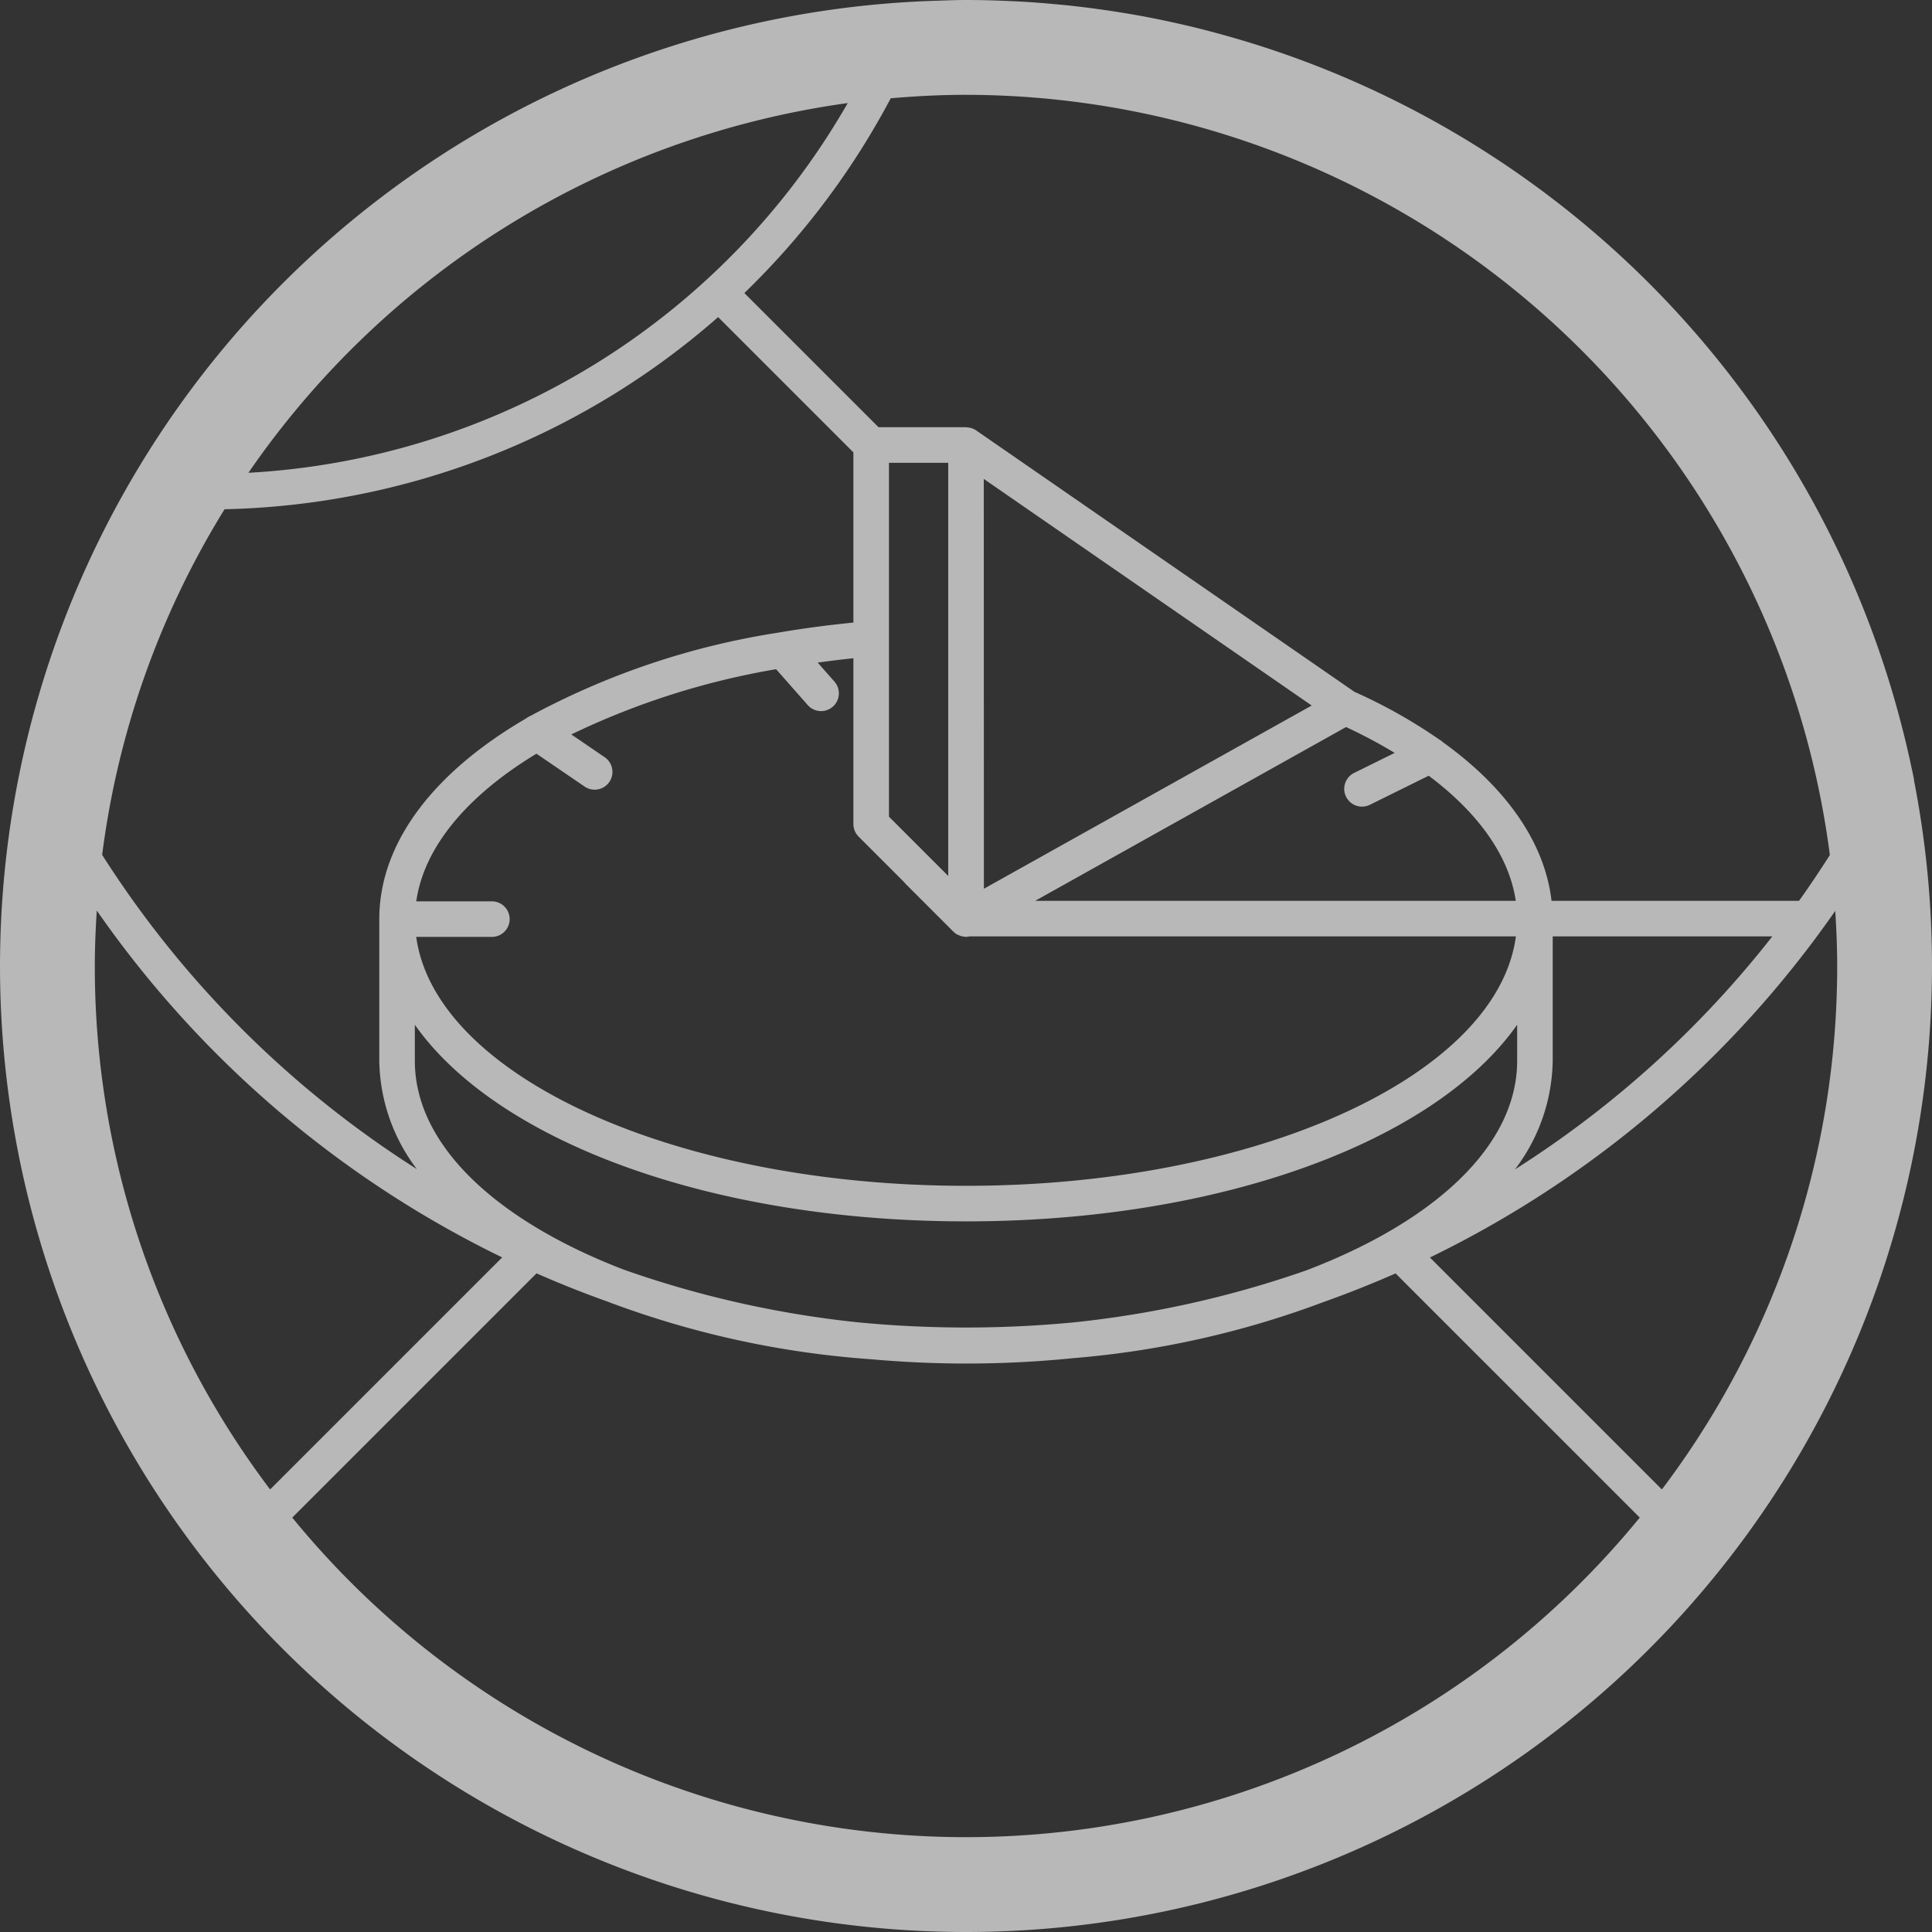 <?xml version="1.0" encoding="utf-8"?>
<svg xmlns="http://www.w3.org/2000/svg" width="163" height="163" viewBox="0 0 163 163">
  <rect x="0" y="0" width="163" height="163" fill="#333333" stroke="none"/>
  <defs>
    <style>.cls-1{fill:#fff;opacity:0.65;}</style>
  </defs>
  <g id="Layer_2" data-name="Layer 2">
    <g id="Layer_1-2" data-name="Layer 1">
      <path class="cls-1" d="M162.898,77.457a81.588,81.588,0,0,0-1.426-11.668l.012-.024-.104-.514c-.007-.034-.015-.067-.022-.101-.022-.11-.049-.219-.072-.329-.205-.978-.431-1.947-.672-2.91A81.636,81.636,0,0,0,107.856,4.381c-.142-.049-.284-.096-.426-.144q-1.579-.53-3.186-.997-.615-.179-1.234-.35c-.671-.183-1.344-.361-2.022-.528q-1.134-.28-2.28-.526c-.443-.095-.885-.191-1.331-.279q-1.466-.291-2.951-.527-.514-.082-1.03-.157Q91.777.635,90.14.46c-.249-.026-.5-.049-.75-.072-1.179-.114-2.364-.208-3.557-.27-.145-.008-.291-.011-.435-.018C84.105.037,82.807,0,81.5,0c-.859,0-1.708.037-2.56.065l-.036.001.001-.002L78.84.067A81.486,81.486,0,0,0,.102,77.452Q.002,79.463,0,81.5a81.5,81.5,0,0,0,163,0Q163,79.466,162.898,77.457Zm-52.703,29.728a86.483,86.483,0,0,1-19.5,4.371c-2.973.29-6.047.444-9.195.444-3.12,0-6.167-.152-9.117-.437a86.48,86.48,0,0,1-19.752-4.444C41.901,102.994,35,96.631,35,89.5V86.457c6.874,9.778,24.858,16.588,46.5,16.588s39.626-6.81,46.5-16.588V89.5C128,96.67,121.025,103.062,110.195,107.185Zm7.547.251,20.602,20.601a73.401,73.401,0,0,1-113.686,0L45.265,107.43q2.891,1.276,5.88,2.343a78.609,78.609,0,0,0,22.33,4.904c2.655.236,5.334.363,8.036.363q4.555,0,9.021-.453a78.147,78.147,0,0,0,21.097-4.723Q114.734,108.759,117.742,107.436ZM71.521,8.696a62.212,62.212,0,0,1-50.563,31.193A73.568,73.568,0,0,1,71.521,8.696ZM60.588,26.754,72,38.166V52.525q-3.131.309-6.096.809a1.604,1.604,0,0,0-.199.034A64.773,64.773,0,0,0,44.75,60.401a1.477,1.477,0,0,0-.357.208C36.631,65.128,32,71.071,32,77.545V89.5a15.461,15.461,0,0,0,3.169,9.136,86.328,86.328,0,0,1-26.55-26.511A72.988,72.988,0,0,1,18.946,42.964,65.267,65.267,0,0,0,60.588,26.754ZM76.296,74.44a1.57,1.57,0,0,0,.143.165l3.991,3.991.002.002.007.007c.007.007.017.01.024.017a1.514,1.514,0,0,0,.278.216c.019.011.04.015.059.025.043.022.087.037.132.055a1.47,1.47,0,0,0,.293.09,1.441,1.441,0,0,0,.145.019c.043.004.086.017.129.017a1.437,1.437,0,0,0,.188-.024c.041-.005.081-.007.122-.015L81.828,79h46.065c-1.556,11.73-21.763,21.045-46.392,21.045-24.597,0-44.783-9.291-46.385-21H41.5a1.5,1.5,0,0,0,0-3H35.119c.661-4.62,4.342-8.946,10.14-12.457l4.069,2.777a1.5,1.5,0,0,0,1.691-2.478l-2.818-1.923A64.615,64.615,0,0,1,65.479,56.459L68.16,59.5a1.5,1.5,0,0,0,2.25-1.984l-1.423-1.614c.993-.136,1.994-.262,3.013-.366V69.522A1.5,1.5,0,0,0,72.44,70.583ZM75,68.901V39.045h5v34.856Zm38.565-1.683a1.5,1.5,0,0,0,2.009.681l4.965-2.453C124.77,68.62,127.328,72.252,127.883,76H87.339l26.228-14.66a43.486,43.486,0,0,1,4.1,2.18l-3.421,1.69A1.5,1.5,0,0,0,113.565,67.219Zm-13.556-1.738L83.01,74.982l-.01-34.576,27.666,19.118ZM131,89.5V79h18.531a86.219,86.219,0,0,1-21.719,19.662A15.472,15.472,0,0,0,131,89.5ZM130.901,76c-.564-4.876-3.777-9.513-9.181-13.394a1.513,1.513,0,0,0-.305-.224,43.913,43.913,0,0,0-7.146-4.016L82.353,36.31l-.007-.003a1.489,1.489,0,0,0-.327-.165c-.029-.011-.059-.019-.089-.027a1.484,1.484,0,0,0-.276-.055c-.033-.003-.065-.009-.098-.01-.019-.001-.037-.006-.056-.006H74.121L62.8,24.723A65.407,65.407,0,0,0,75.15,8.292C77.245,8.112,79.359,8,81.5,8a73.594,73.594,0,0,1,72.883,64.138c-.84,1.311-1.7,2.605-2.601,3.862ZM8,81.5c0-1.573.067-3.13.165-4.678a89.062,89.062,0,0,0,34.203,29.264L22.79,125.663A73.114,73.114,0,0,1,8,81.5Zm112.64,24.593A89.061,89.061,0,0,0,154.838,76.85c.097,1.539.162,3.087.162,4.65a73.114,73.114,0,0,1-14.79,44.163Z"/>
    </g>
  </g>
</svg>